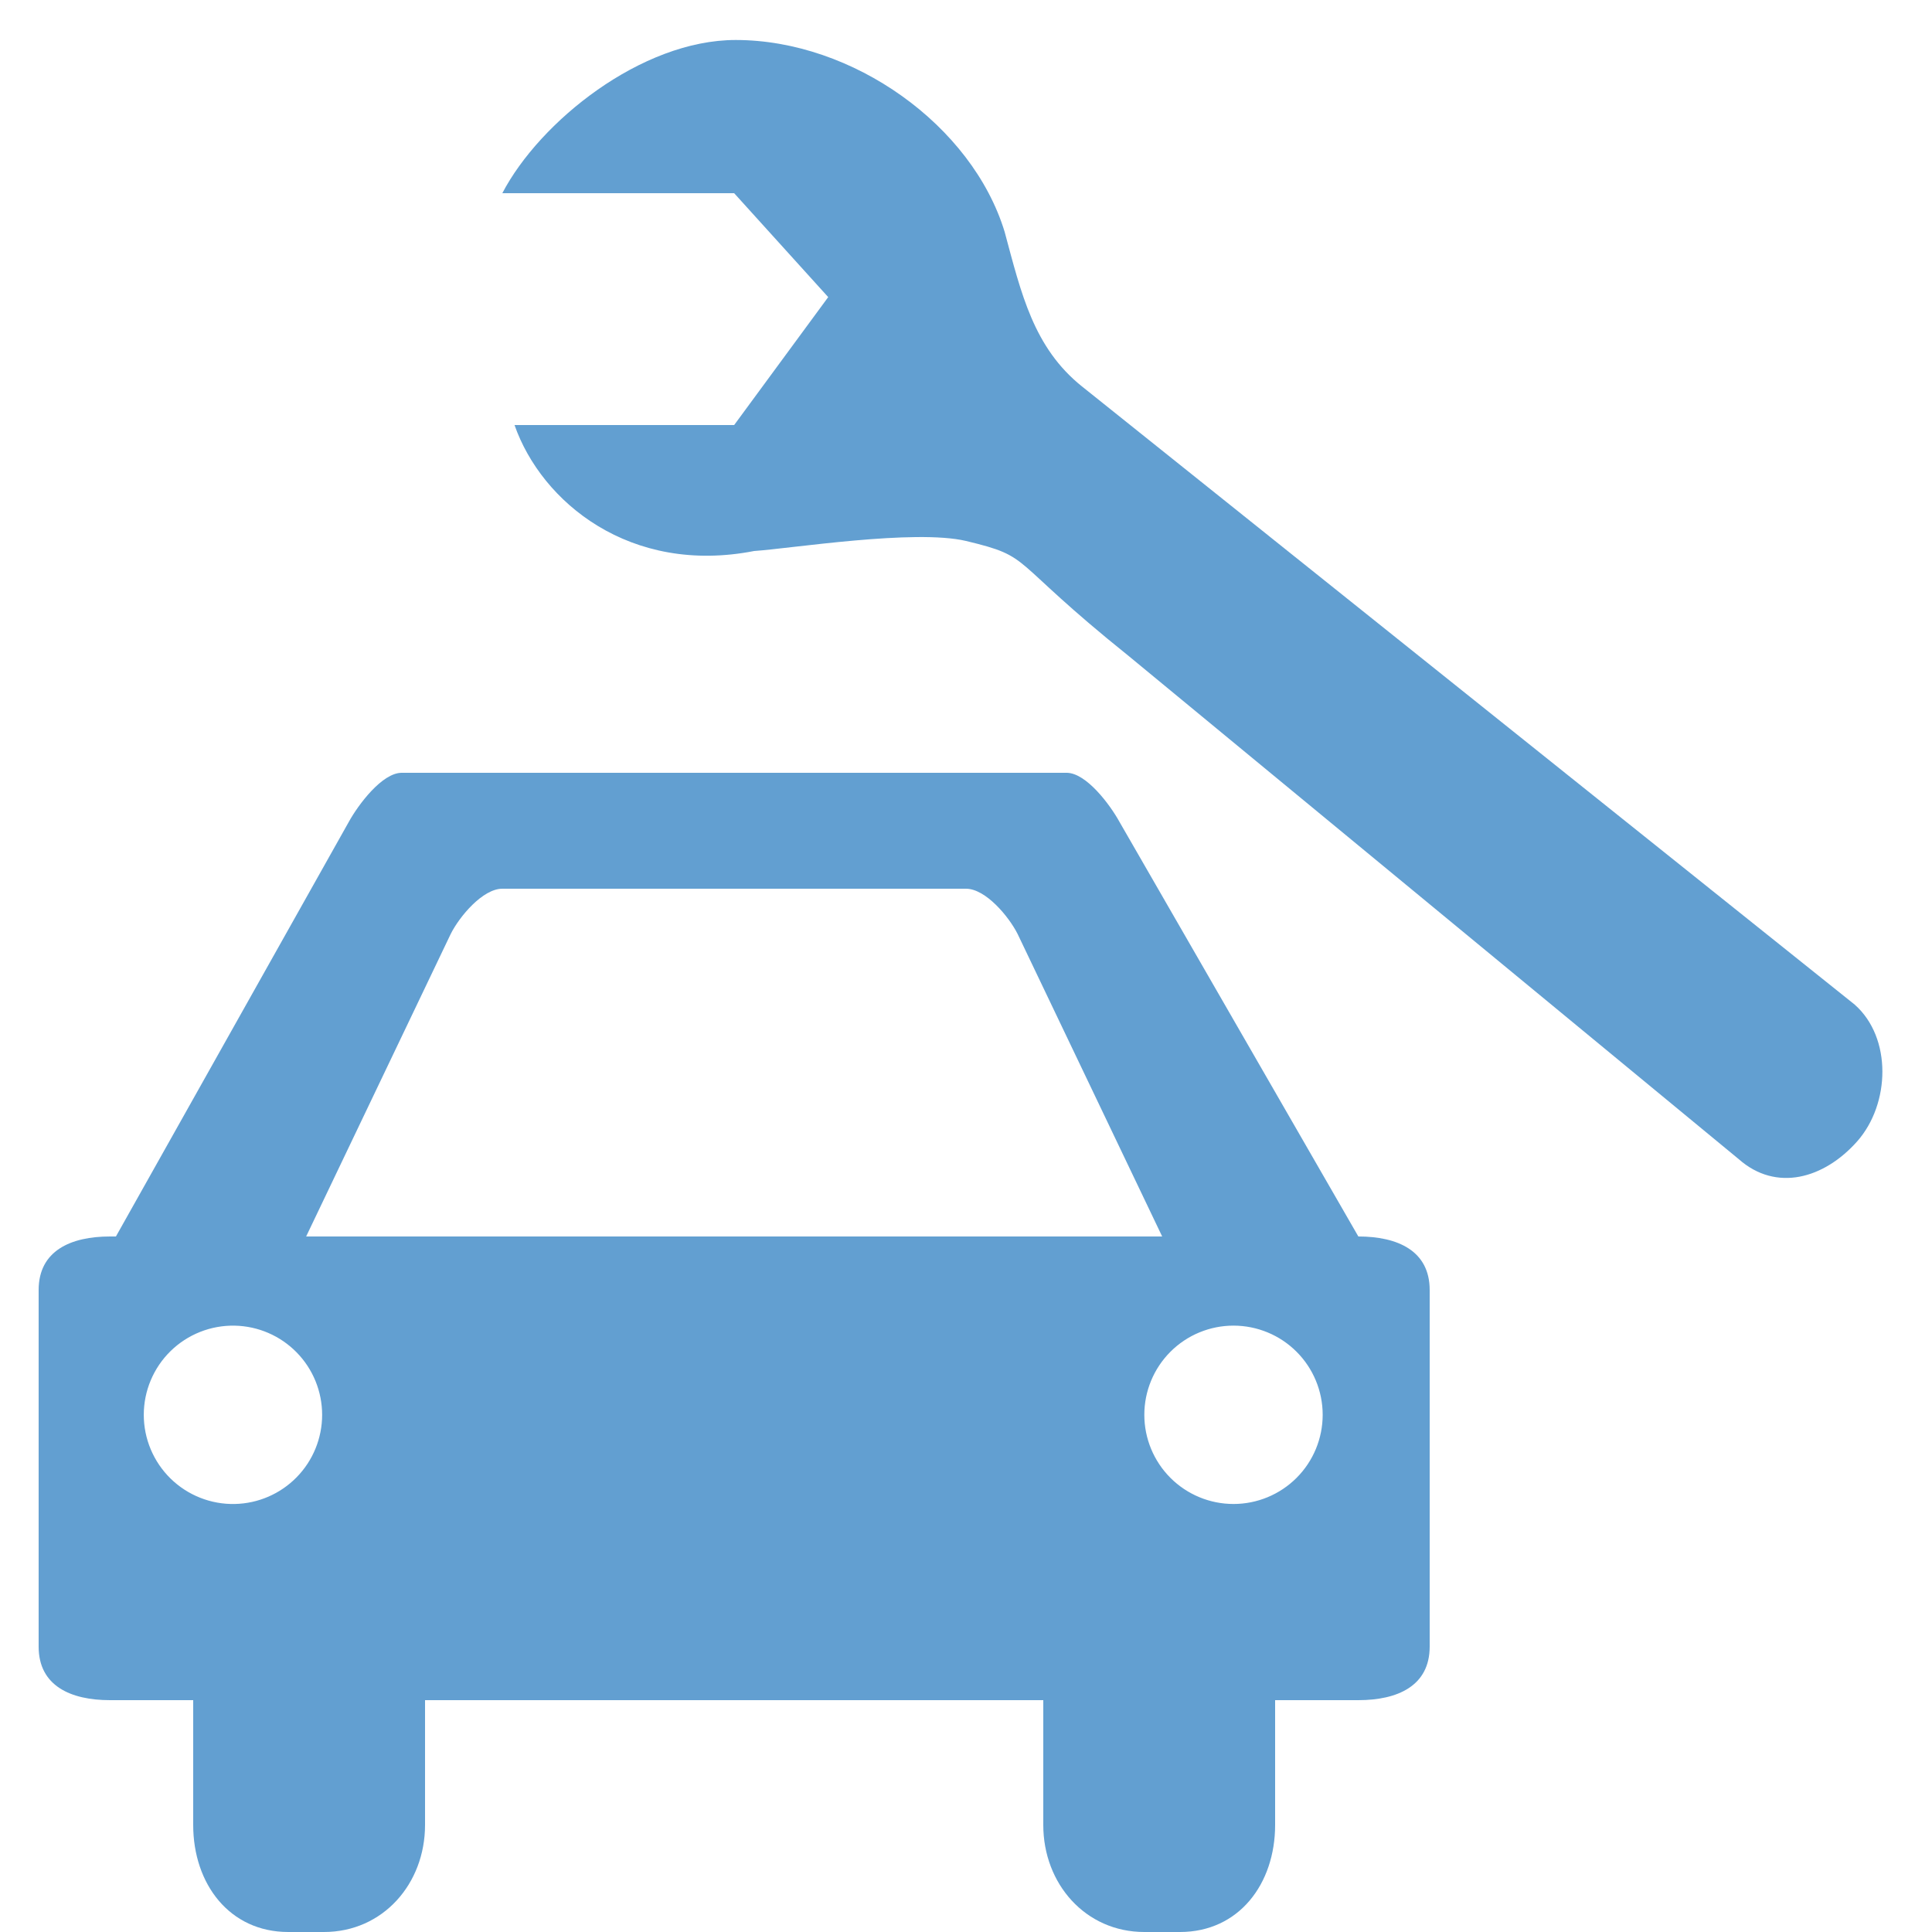 <svg width="183" height="183" viewBox="0 0 183 183" fill="none" xmlns="http://www.w3.org/2000/svg">
<path d="M78.448 28.142L69.54 40.26H48.736C51.302 47.58 59.702 54.483 71.432 52.192C74.909 51.957 86.639 50.094 91.5 51.24C97.971 52.792 95.273 52.799 106.876 62.11L164.7 109.8C168.243 112.929 172.774 111.648 175.911 108.113C179.047 104.57 179.223 98.289 175.68 95.16L102.48 36.6C97.898 32.922 96.741 27.827 95.16 21.96C92.086 11.877 80.78 3.788 69.683 3.788C60.741 3.788 51.119 11.522 47.58 18.3H69.54L78.448 28.142ZM128.664 117.12L106.037 77.848C105.144 76.219 102.886 73.2 101.031 73.2H38.049C36.194 73.2 33.935 76.219 33.039 77.848L10.98 117.12H10.416C6.701 117.12 3.66 118.471 3.66 122.189V155.971C3.66 159.689 6.701 161.04 10.416 161.04H18.3V172.862C18.3 178.44 21.733 183 27.307 183H30.685C36.263 183 40.26 178.44 40.26 172.862V161.04H98.82V172.862C98.82 178.436 102.817 183 108.391 183H111.769C117.347 183 120.78 178.44 120.78 172.862V161.04H128.664C132.379 161.04 135.42 159.689 135.42 155.971V122.189C135.42 118.471 132.379 117.12 128.664 117.12ZM22.242 142.458C21.118 142.482 20.001 142.28 18.956 141.866C17.91 141.453 16.958 140.834 16.155 140.048C15.352 139.261 14.714 138.322 14.279 137.286C13.843 136.25 13.619 135.137 13.619 134.013C13.619 132.889 13.843 131.776 14.279 130.74C14.714 129.703 15.352 128.764 16.155 127.978C16.958 127.191 17.91 126.573 18.956 126.159C20.001 125.745 21.118 125.544 22.242 125.567C24.451 125.613 26.555 126.523 28.101 128.102C29.647 129.681 30.513 131.803 30.513 134.013C30.513 136.223 29.647 138.345 28.101 139.923C26.555 141.502 24.451 142.412 22.242 142.458ZM28.998 117.12L42.69 88.469C43.521 86.808 45.724 84.18 47.58 84.18H91.5C93.356 84.18 95.555 86.808 96.39 88.469L110.082 117.12H28.998ZM116.838 142.458C114.598 142.458 112.449 141.568 110.865 139.984C109.281 138.4 108.391 136.251 108.391 134.011C108.391 131.771 109.281 129.622 110.865 128.038C112.449 126.454 114.598 125.564 116.838 125.564C119.078 125.564 121.227 126.454 122.811 128.038C124.395 129.622 125.285 131.771 125.285 134.011C125.285 136.251 124.395 138.4 122.811 139.984C121.227 141.568 119.078 142.458 116.838 142.458Z" fill="#629FD1"/>
</svg>
